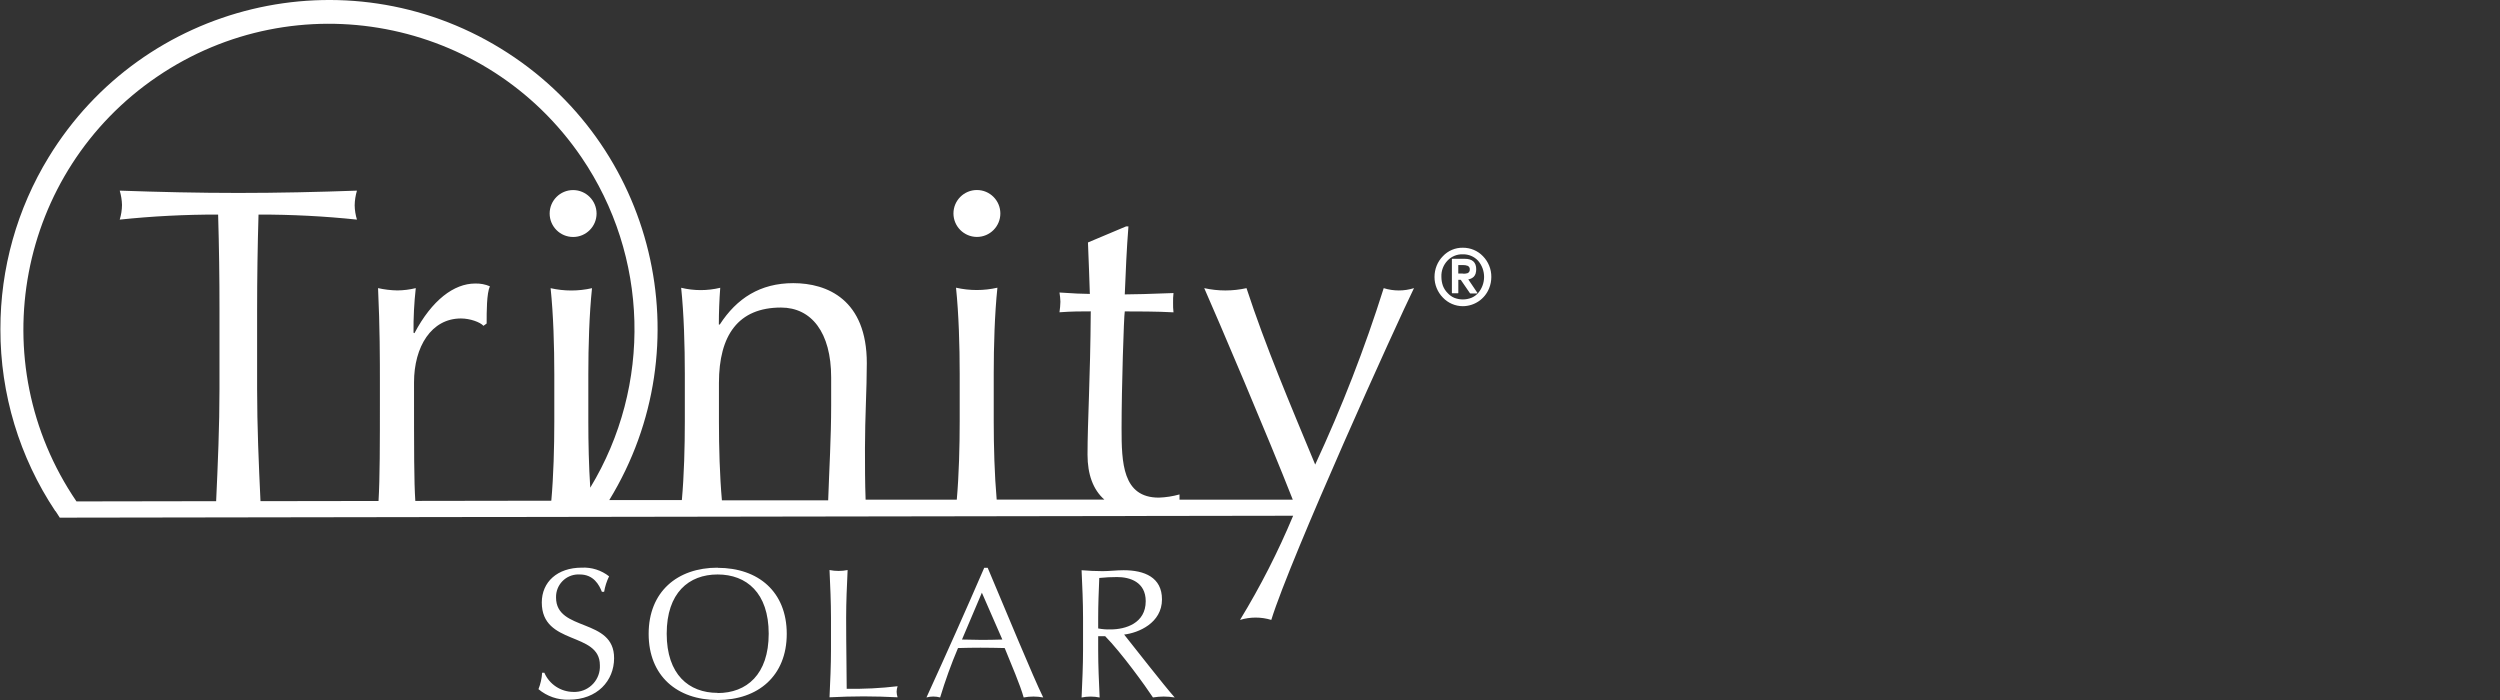 <?xml version="1.0" encoding="utf-8"?>
<!-- Generator: Adobe Illustrator 13.0.0, SVG Export Plug-In . SVG Version: 6.00 Build 14948)  -->
<!DOCTYPE svg PUBLIC "-//W3C//DTD SVG 1.1//EN" "http://www.w3.org/Graphics/SVG/1.1/DTD/svg11.dtd">
<svg version="1.1" id="Layer_1" xmlns="http://www.w3.org/2000/svg" xmlns:xlink="http://www.w3.org/1999/xlink" x="0px" y="0px"
	 width="250px" height="70px" viewBox="0 0 250 70" enable-background="new 0 0 250 70" xml:space="preserve">
<rect x="0" y="0" width="250" height="70" fill="#333333" stroke="none"/>
<g id="Layer_2">
	<g id="Layer_1-2">
		<path id="ts_2171" fill="#FFFFFF" d="M138.371,28.814c-1.896,6.023-4.188,11.917-6.852,17.643
			c-2.529-6.104-4.969-11.836-6.869-17.643c-1.392,0.309-2.834,0.309-4.227,0c1.225,2.752,6.522,15.191,8.854,21.15h-11.327v-0.521
			c-0.676,0.188-1.368,0.297-2.069,0.32c-3.631,0-3.724-3.492-3.724-6.945c0-3.998,0.229-11.218,0.32-11.677
			c1.103,0,3.265,0,4.873,0.092c-0.035-0.32-0.052-0.644-0.043-0.967c-0.009-0.321,0.008-0.643,0.043-0.961
			c-2.113,0.09-4.23,0.135-4.873,0.135c0.092-2.252,0.184-4.506,0.367-6.803h-0.229l-3.819,1.609
			c0.093,1.977,0.14,3.952,0.188,5.146c-0.646,0-1.659-0.047-3.036-0.141c0.052,0.305,0.083,0.61,0.092,0.918
			c-0.008,0.355-0.04,0.708-0.092,1.059c1.194-0.092,2.206-0.092,3.128-0.092c-0.047,6.851-0.324,10.991-0.324,14.335
			c0,1.963,0.557,3.498,1.682,4.488H99.668c-0.217-2.464-0.295-5.324-0.295-7.814v-4.777c0-2.756,0.092-5.977,0.368-8.598
			c-1.363,0.31-2.776,0.31-4.139,0c0.274,2.621,0.367,5.842,0.367,8.598v4.777c0,2.49-0.074,5.358-0.291,7.822h-9.117
			c-0.063-1.715-0.064-3.404-0.064-5.146c0-3.127,0.184-5.881,0.184-8.506c0-6.347-3.951-8-7.353-8
			c-3.308,0-5.657,1.518-7.351,4.139h-0.092c0-1.242,0.047-2.438,0.139-3.676c-1.283,0.31-2.623,0.31-3.907,0
			c0.274,2.621,0.366,5.84,0.366,8.597v4.778c0,2.507-0.075,5.389-0.297,7.857h-7.26c9.471-15.479,4.6-35.705-10.88-45.176
			C34.568-4.636,14.341,0.235,4.871,15.713c-3.17,5.181-4.842,11.138-4.83,17.212c-0.011,6.47,1.901,12.8,5.491,18.185h0.022
			l0.423,0.656l123.338-0.192c-1.504,3.602-3.279,7.083-5.313,10.417c1.02-0.311,2.107-0.311,3.127,0
			c1.932-6.249,12.613-29.822,14.271-33.178c-0.988,0.31-2.047,0.31-3.035,0h0.006V28.814L138.371,28.814z M58.833,42.191v-4.777
			c0-2.755,0.092-5.977,0.368-8.596c-1.362,0.309-2.777,0.309-4.14,0c0.276,2.621,0.369,5.841,0.369,8.596v4.777
			c0,2.513-0.078,5.404-0.299,7.879l-13.6,0.021c-0.129-2.004-0.129-4.711-0.129-11.851c0-3.586,1.746-6.393,4.689-6.393
			c0.92,0,1.93,0.369,2.254,0.736l0.319-0.23c0-1.239,0-2.988,0.323-3.725c-0.465-0.197-0.967-0.291-1.471-0.275
			c-2.117,0-4.322,1.654-6.071,4.966l-0.093-0.048c-0.017-1.489,0.06-2.979,0.225-4.459c-0.604,0.146-1.219,0.225-1.838,0.231
			c-0.65-0.01-1.299-0.088-1.934-0.231c0.184,3.955,0.184,7.127,0.184,9.52v1.473c0,4.648,0,8.021-0.137,10.293l-11.803,0.018
			c-0.176-3.735-0.338-7.502-0.338-11.229v-7.912c0-3.17,0.047-6.342,0.141-9.517c3.287-0.008,6.574,0.161,9.843,0.504
			c-0.142-0.463-0.22-0.942-0.228-1.427c0.008-0.498,0.086-0.992,0.228-1.471c-3.952,0.141-7.906,0.231-11.861,0.231
			s-7.907-0.091-11.862-0.231c0.138,0.465,0.215,0.943,0.228,1.428c-0.005,0.499-0.082,0.993-0.228,1.47
			c3.269-0.343,6.554-0.511,9.84-0.504c0.093,3.171,0.139,6.345,0.136,9.517v7.912c0,3.728-0.162,7.5-0.334,11.231L7.648,50.141
			c-9.503-13.945-5.903-32.952,8.041-42.456c13.944-9.502,32.951-5.902,42.455,8.041c6.74,9.891,7.086,22.805,0.881,33.042
			C58.884,46.618,58.833,44.277,58.833,42.191z M83.116,40.539c0,3.271-0.195,6.388-0.298,9.495H72.191
			c-0.221-2.472-0.297-5.354-0.297-7.854v-3.883c0-4.778,1.934-7.542,6.207-7.542c3.037,0,5.015,2.485,5.015,6.983V40.539z
			 M97.691,23.693c1.295,0,2.344-1.051,2.344-2.346c0-1.295-1.049-2.345-2.344-2.345s-2.346,1.05-2.346,2.345
			c0,0.002,0,0.002,0,0.004c0.006,1.291,1.051,2.336,2.342,2.342H97.691z M57.312,19.007c-1.295,0-2.347,1.049-2.347,2.344
			s1.05,2.347,2.347,2.347c1.295,0,2.345-1.05,2.345-2.347C59.652,20.058,58.605,19.011,57.312,19.007z M148.299,25.623
			c-0.523-0.55-1.254-0.857-2.016-0.85c-0.756-0.012-1.482,0.296-1.998,0.85c-0.266,0.271-0.475,0.59-0.617,0.941
			c-0.145,0.361-0.217,0.746-0.217,1.135c-0.002,0.768,0.299,1.506,0.834,2.055c0.52,0.551,1.242,0.863,1.998,0.864
			c1.158-0.005,2.199-0.712,2.629-1.786c0.146-0.361,0.219-0.744,0.221-1.133C149.141,26.925,148.84,26.177,148.299,25.623
			L148.299,25.623z M147.82,29.298c-0.188,0.211-0.422,0.377-0.684,0.485c-0.551,0.215-1.156,0.215-1.705,0
			c-0.26-0.111-0.488-0.276-0.674-0.485c-0.201-0.201-0.357-0.443-0.461-0.709c-0.104-0.289-0.156-0.596-0.156-0.904
			c-0.027-0.605,0.195-1.196,0.617-1.633c0.396-0.416,0.951-0.643,1.523-0.621c0.578-0.014,1.131,0.217,1.525,0.637
			c0.805,0.932,0.805,2.313,0,3.246L147.82,29.298z M147.273,28.597l-0.445-0.658c0.201-0.03,0.391-0.12,0.541-0.258
			c0.084-0.086,0.148-0.192,0.188-0.308c0.045-0.146,0.064-0.297,0.064-0.448c0-0.701-0.387-1.05-1.156-1.045h-1.229
			c-0.033,0-0.047,0-0.047,0.045v3.355c-0.004,0.023,0.016,0.045,0.039,0.048c0.002,0,0.006,0,0.008,0h0.551
			c0.029,0,0.045,0,0.045-0.048v-1.3h0.242l0.922,1.342c0.01,0.013,0.025,0.021,0.041,0.021h0.641c0.02,0,0.037-0.009,0.049-0.025
			c0.01-0.014,0.01-0.033,0-0.047L147.273,28.597z M146.281,27.355h-0.453v-0.85h0.463c0.168-0.005,0.334,0.023,0.488,0.081
			c0.137,0.07,0.217,0.216,0.199,0.367c0.012,0.159-0.08,0.308-0.229,0.368c-0.152,0.042-0.313,0.059-0.471,0.047L146.281,27.355
			L146.281,27.355z M55.605,59.736c-0.028-1.237,0.951-2.264,2.189-2.293c0.063-0.004,0.126,0,0.189,0.004
			c1.385,0,1.937,1.052,2.205,1.734h0.224c0.09-0.537,0.257-1.06,0.497-1.547c-0.775-0.611-1.746-0.92-2.73-0.869
			c-2.453,0-4,1.438-4,3.484c0,4.334,5.809,2.878,5.809,6.271c0.072,1.399-1.008,2.599-2.411,2.67
			c-0.074,0.004-0.149,0.004-0.226,0.002c-1.267-0.002-2.41-0.754-2.916-1.916h-0.221c-0.035,0.563-0.16,1.117-0.367,1.641
			c0.85,0.715,1.935,1.09,3.045,1.051c2.84,0,4.518-1.898,4.518-4.148c0.018-4.063-5.805-2.62-5.805-6.067V59.736z M84.67,68.864
			c0-1.81-0.055-3.984-0.055-7.083c0-1.586,0.073-3.188,0.147-4.778c-0.598,0.121-1.213,0.121-1.81,0
			c0.073,1.588,0.147,3.19,0.147,4.778v3.172c0,1.588-0.074,3.189-0.147,4.777c1.144-0.055,2.269-0.092,3.411-0.092
			s2.271,0.037,3.396,0.092c-0.059-0.178-0.091-0.365-0.097-0.555c0.005-0.188,0.038-0.373,0.097-0.552
			c-1.688,0.201-3.392,0.285-5.092,0.254L84.67,68.864L84.67,68.864z M71.761,56.768c-4.044,0-6.896,2.416-6.896,6.616
			s2.837,6.615,6.896,6.615s6.914-2.415,6.914-6.615s-2.838-6.602-6.914-6.602V56.768L71.761,56.768z M71.761,69.287
			c-2.878,0-5.091-1.837-5.091-5.918c0-4.08,2.205-5.922,5.091-5.922c2.887,0,5.109,1.838,5.109,5.922s-2.209,5.936-5.109,5.936
			V69.287z M116.198,59.938c0-2.207-1.753-2.916-3.837-2.916c-0.699,0-1.401,0.093-2.104,0.093c-0.7,0-1.399-0.036-2.099-0.093
			c0.072,1.588,0.146,3.189,0.146,4.778v3.173c0,1.588-0.074,3.189-0.146,4.777c0.595-0.123,1.21-0.123,1.806,0
			c-0.073-1.588-0.146-3.189-0.146-4.777v-1.351h0.701c1.584,1.604,4.043,4.999,4.776,6.123c0.354-0.058,0.713-0.088,1.07-0.091
			c0.368,0.003,0.737,0.033,1.104,0.091c-1.07-1.197-4.15-5.163-5.056-6.289C113.828,63.292,116.198,62.313,116.198,59.938z
			 M109.818,62.85v-1.054c0-1.325,0.054-2.651,0.109-4c0.594-0.062,1.19-0.092,1.789-0.091c1.254,0,2.856,0.479,2.856,2.415
			c0,2.205-2.009,2.823-3.522,2.823c-0.41,0.013-0.822-0.021-1.227-0.098h-0.006V62.85z M98.421,56.783
			c-1.882,4.351-3.801,8.646-5.775,12.963c0.447-0.123,0.92-0.123,1.367,0c0.508-1.678,1.104-3.329,1.787-4.941
			c0.758-0.021,1.497-0.035,2.25-0.035c0.813,0,1.624,0.017,2.42,0.035c0.661,1.644,1.547,3.676,1.896,4.941
			c0.645-0.121,1.309-0.121,1.955,0c-0.979-1.975-3.742-8.686-5.551-12.963H98.421z M98.187,63.99c-0.644,0-1.346-0.037-1.988-0.037
			l1.988-4.684l2.047,4.684C99.554,63.973,98.853,63.99,98.187,63.99z"/>
	</g>
</g>
</svg>
